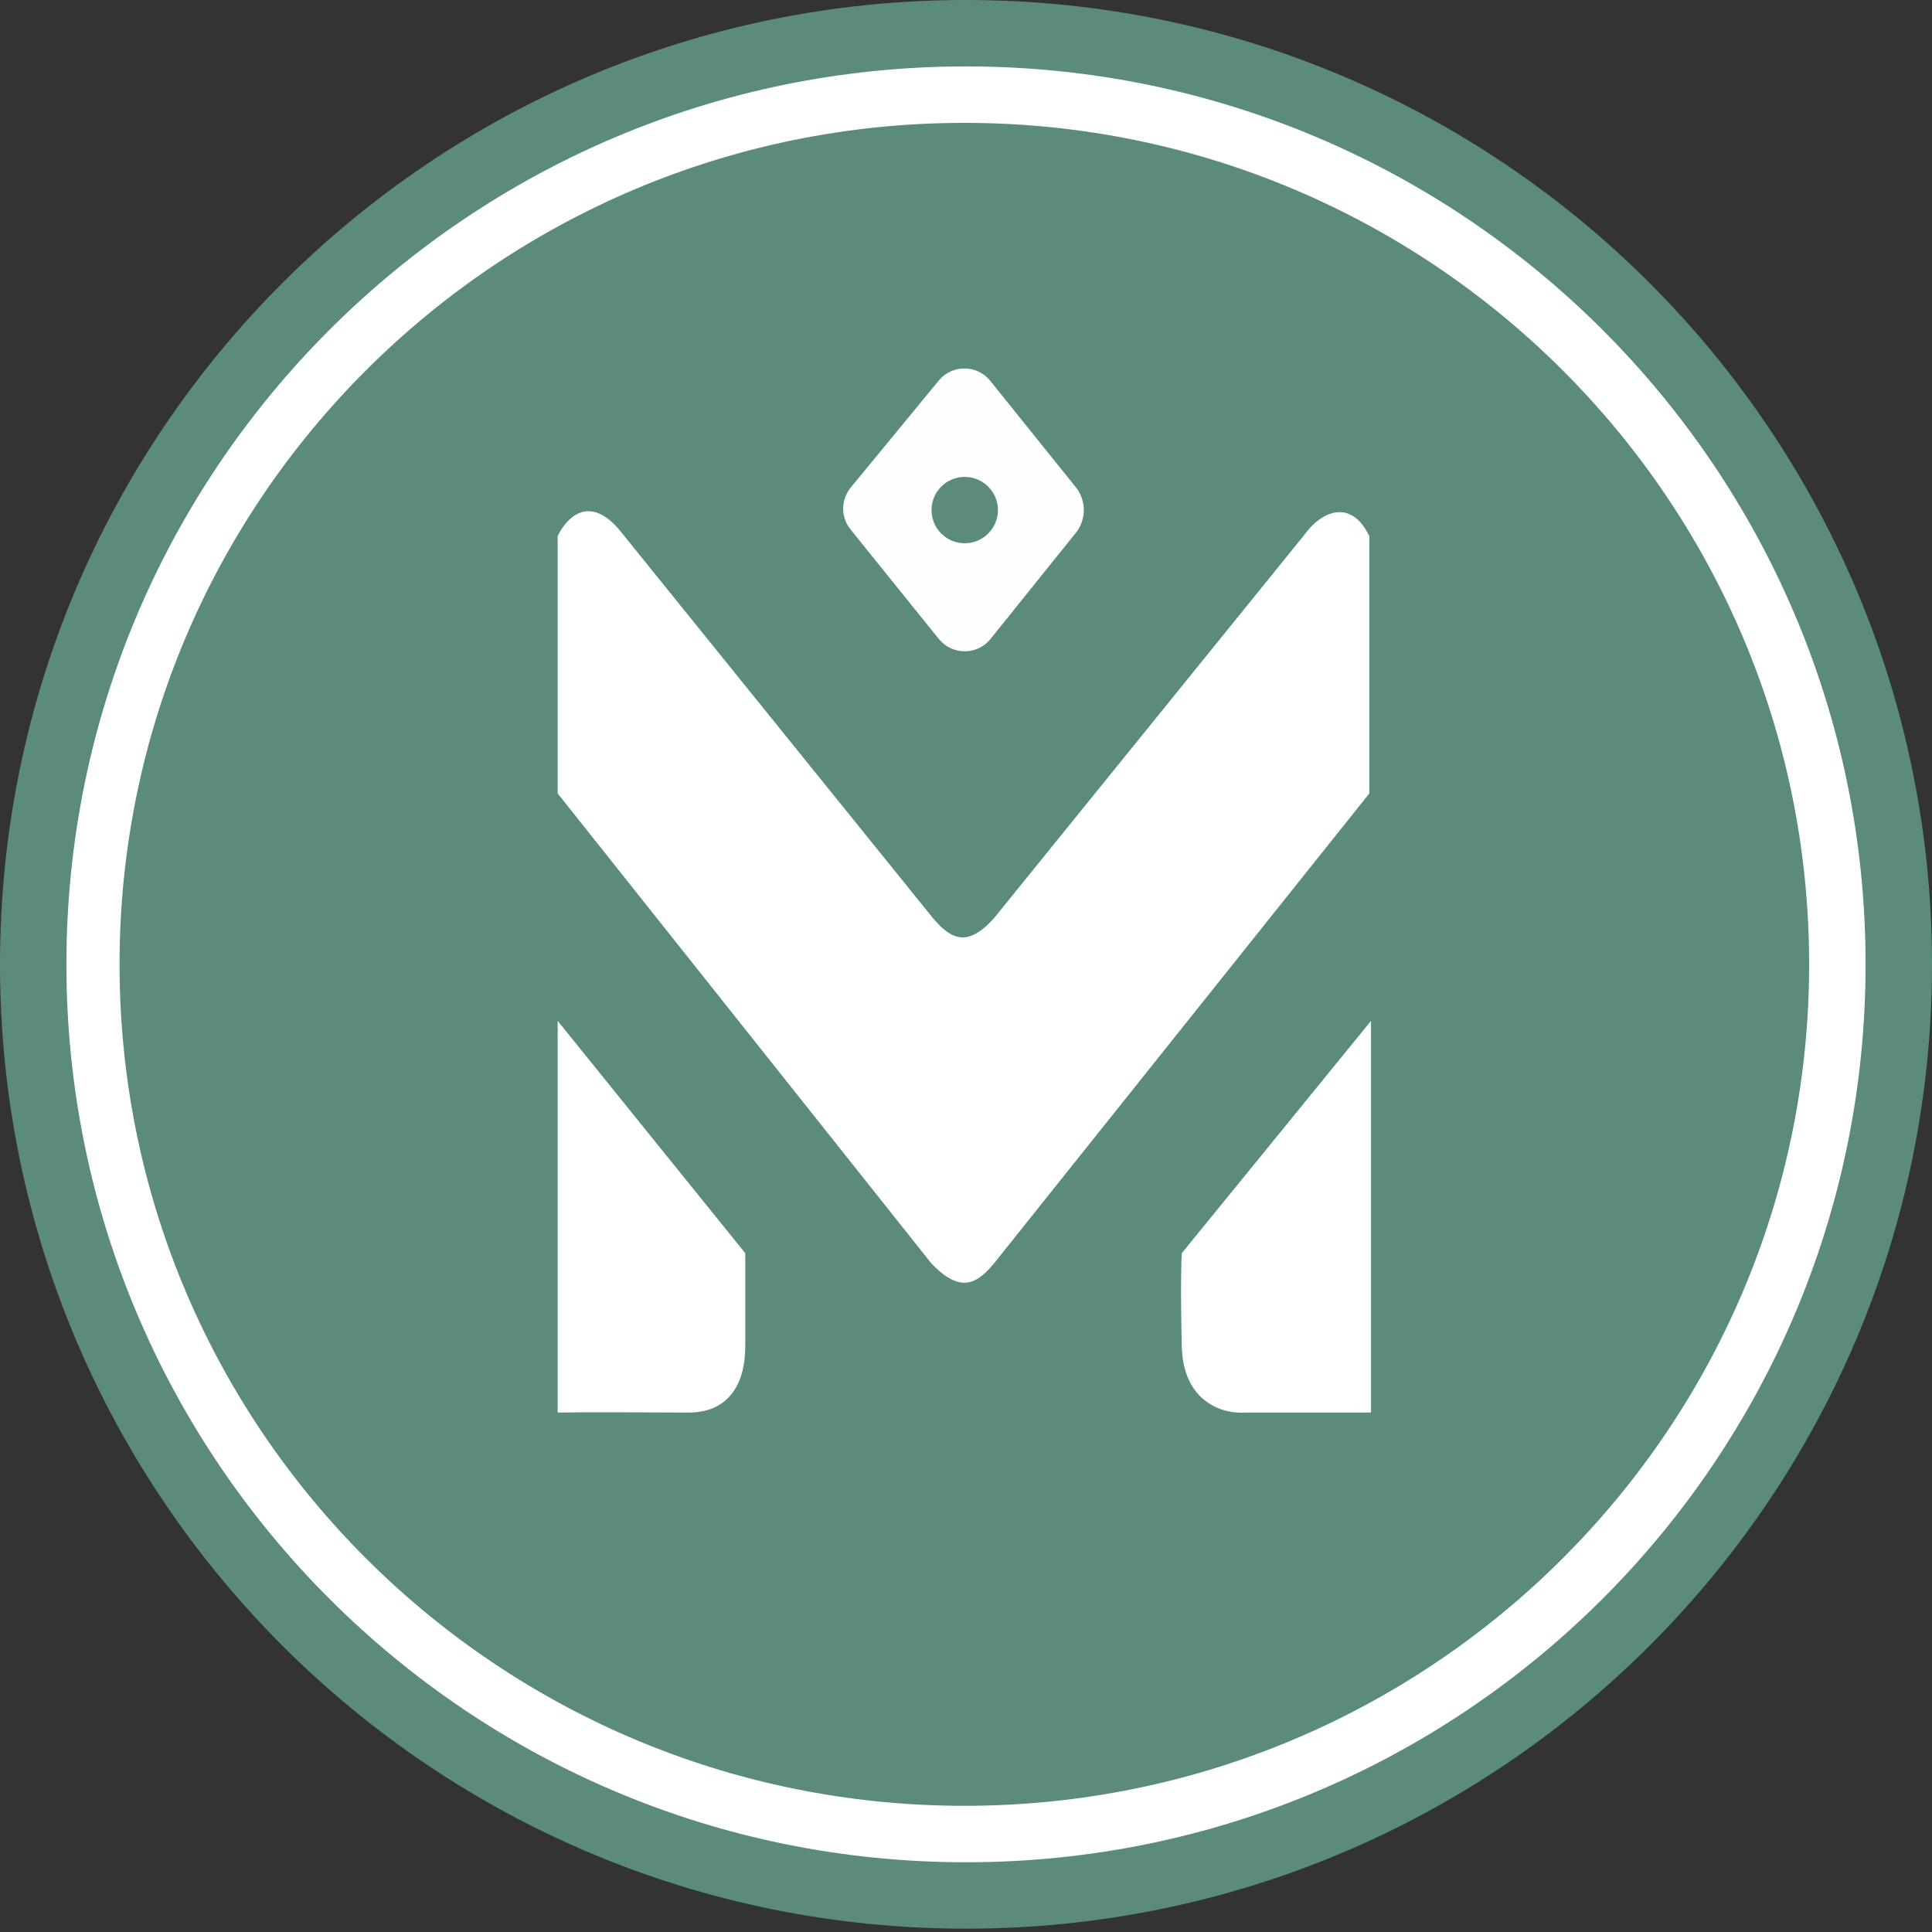 <svg width="32" height="32" viewBox="0 0 32 32" fill="none" xmlns="http://www.w3.org/2000/svg">
<rect x="0" y="0" width="32" height="32" fill="#333333" stroke="none"/>
<path d="M15.973 30.46C24.002 30.46 30.515 23.976 30.515 15.973C30.515 7.969 24.002 1.485 15.973 1.485C7.943 1.485 1.43 7.969 1.43 15.973C1.43 23.976 7.943 30.46 15.973 30.46Z" fill="#5B8B7B" stroke="white" stroke-width="1.1"/>
<path d="M31.45 15.973C31.45 24.489 24.534 31.395 16 31.395C7.466 31.395 0.55 24.489 0.55 15.973C0.55 7.456 7.466 0.55 16 0.55C24.534 0.55 31.45 7.456 31.45 15.973Z" stroke="#5B8B7B" stroke-width="1.1"/>
<path d="M12.344 20.757L9.237 16.909V23.396C9.796 23.387 10.858 23.396 11.409 23.396C12.041 23.396 12.344 22.957 12.344 22.297V20.757Z" fill="white"/>
<path d="M22.708 23.396V16.909L19.574 20.757C19.565 20.877 19.552 21.351 19.574 22.297C19.596 23.243 20.279 23.424 20.619 23.396H22.708Z" fill="white"/>
<path d="M9.237 8.881V13.142L15.423 20.922C15.918 21.445 16.192 21.252 16.467 20.922L22.68 13.142V8.881C22.378 8.249 21.883 8.469 21.608 8.854L16.467 15.204C16.027 15.699 15.752 15.562 15.45 15.204L10.254 8.771C9.726 8.155 9.356 8.624 9.237 8.881Z" fill="white"/>
<path d="M14.087 8.769C13.924 8.566 13.925 8.276 14.091 8.075L15.549 6.303C15.771 6.034 16.184 6.037 16.402 6.308L17.818 8.069C17.996 8.291 17.996 8.606 17.818 8.827L16.406 10.583C16.186 10.856 15.77 10.856 15.55 10.583L14.087 8.769Z" fill="#FFFEFF"/>
<path d="M16.529 8.448C16.529 8.752 16.282 8.998 15.979 8.998C15.675 8.998 15.429 8.752 15.429 8.448C15.429 8.145 15.675 7.899 15.979 7.899C16.282 7.899 16.529 8.145 16.529 8.448Z" fill="#5B8B7B"/>
</svg>
